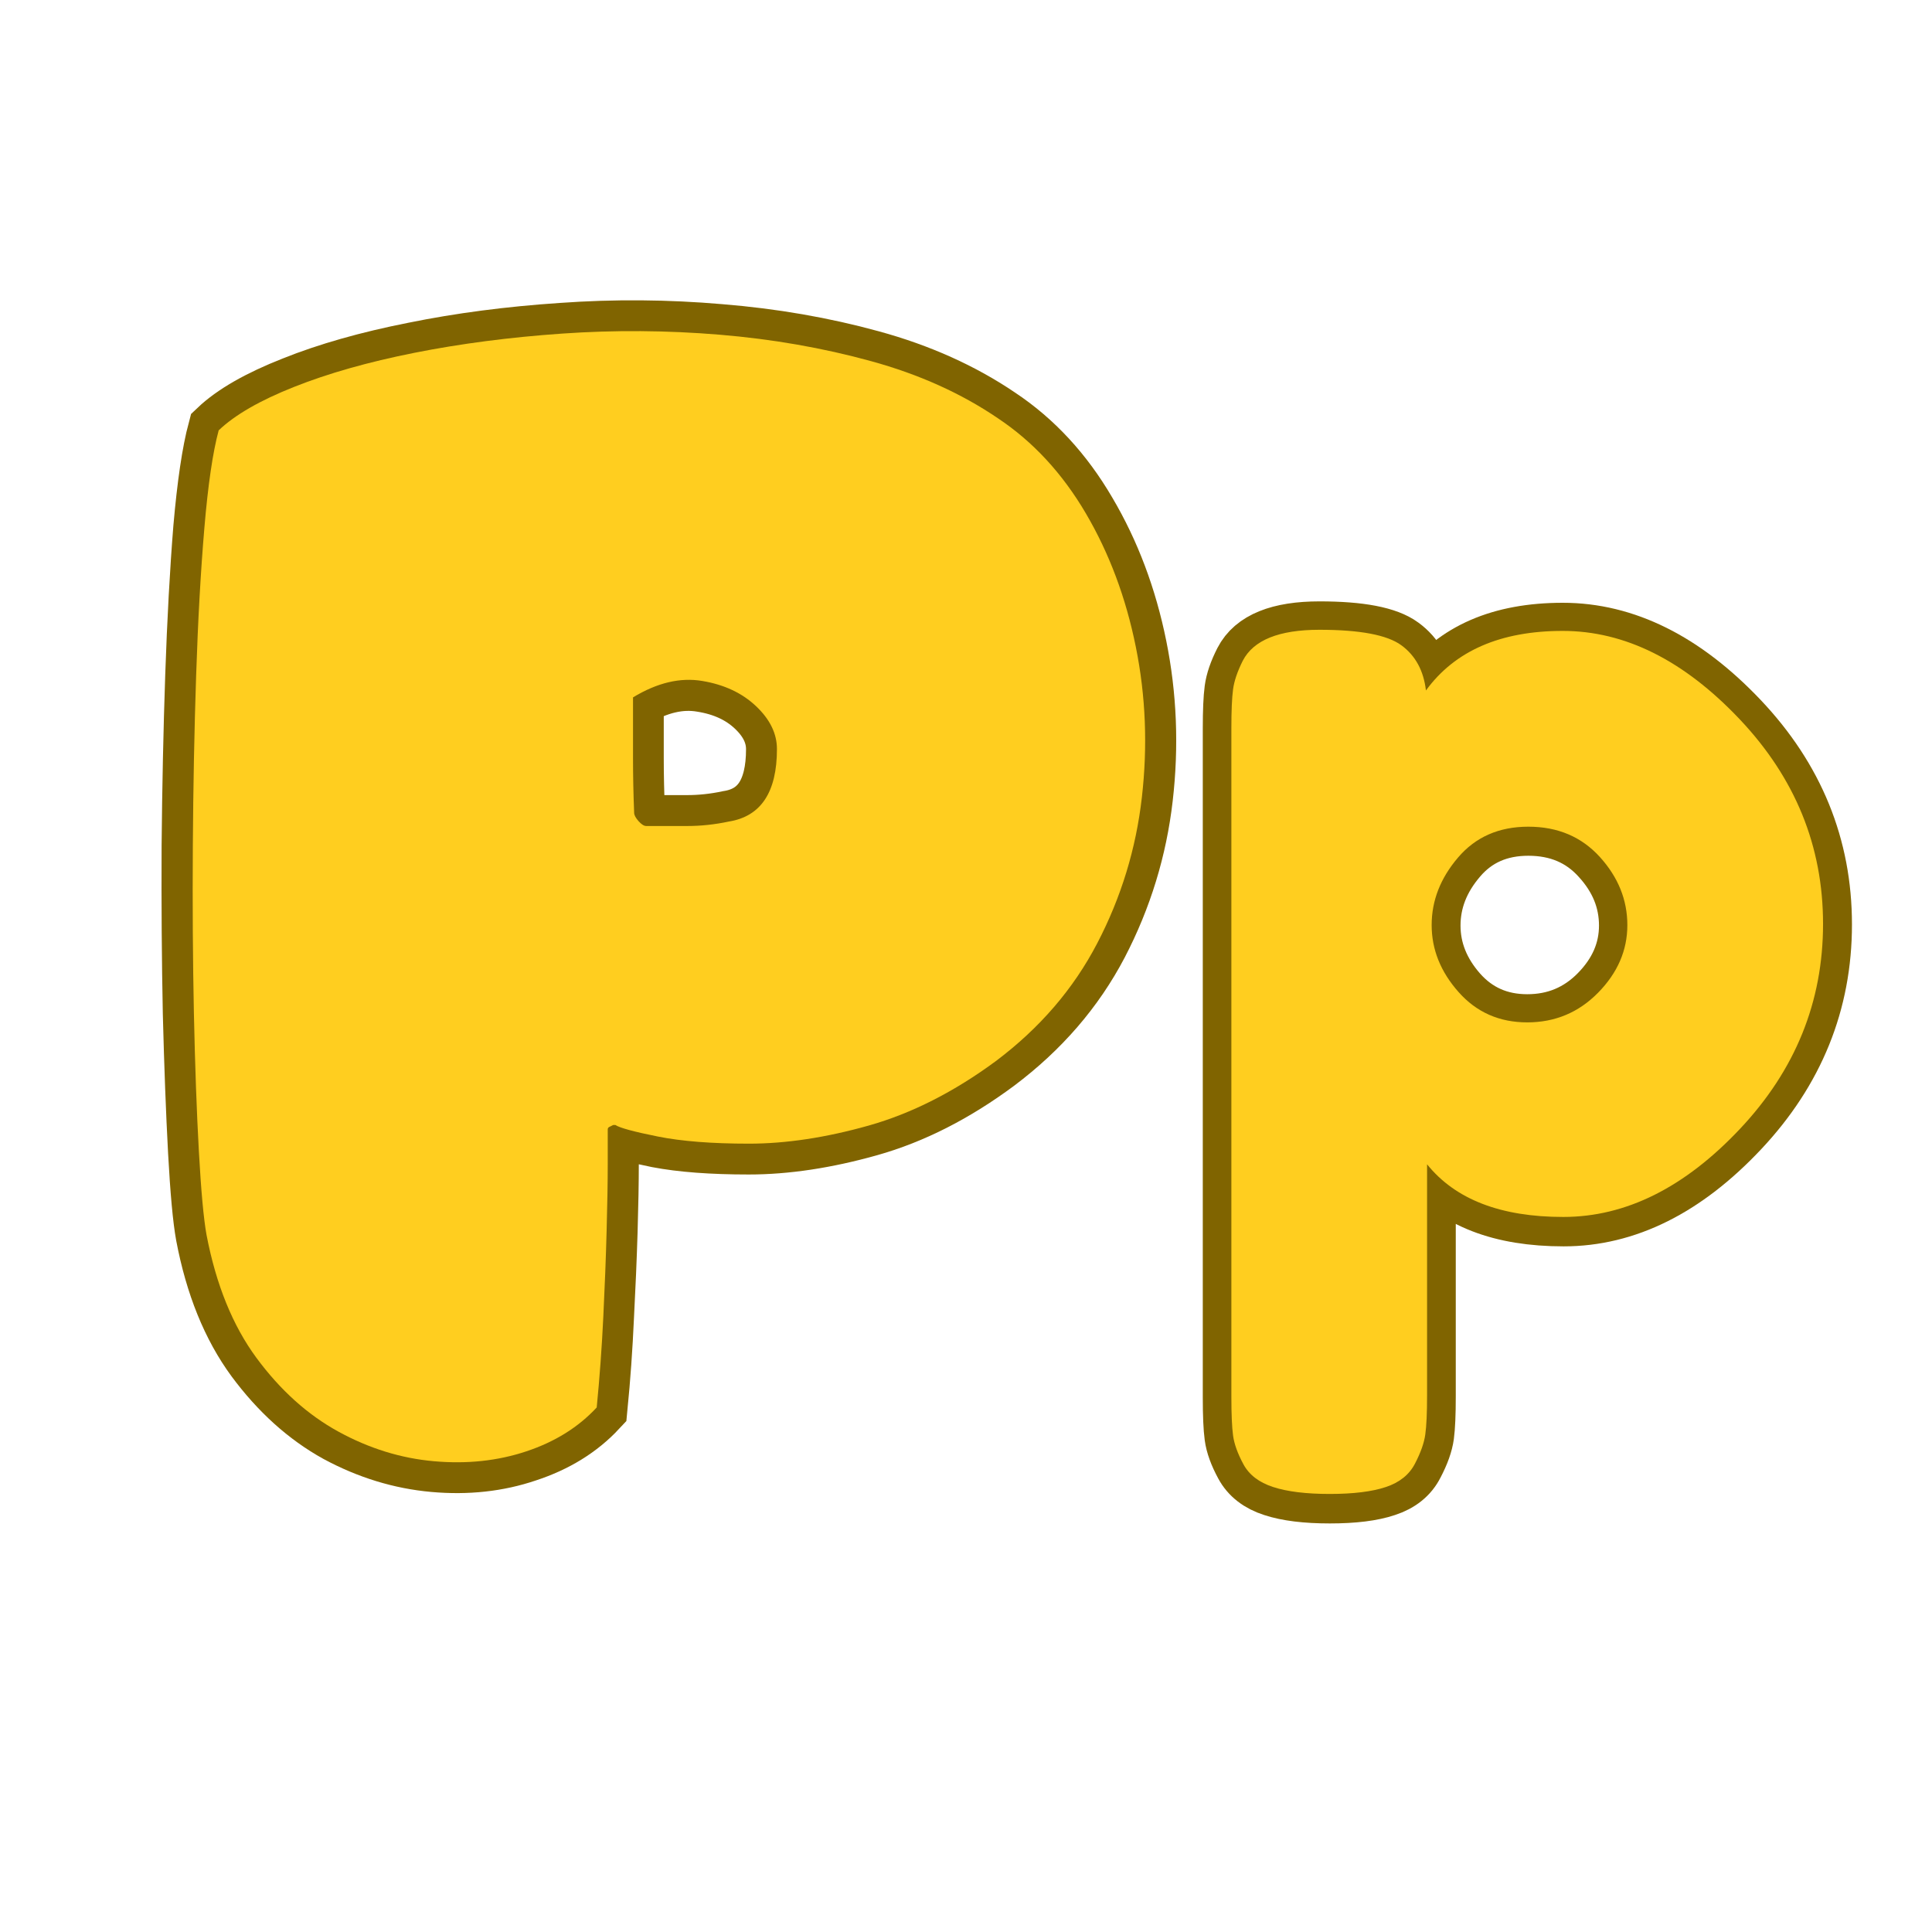 <svg xmlns="http://www.w3.org/2000/svg" xmlns:xlink="http://www.w3.org/1999/xlink" width="500" zoomAndPan="magnify" viewBox="0 0 375 375" height="500" preserveAspectRatio="xMidYMid meet" version="1.0"><defs><g/></defs><path stroke-linecap="butt" transform="matrix(0.75, 0, 0, 0.75, 24.946, 5.5)" fill="none" stroke-linejoin="miter" d="M 224.374 267.271 C 213.608 275.26 202.67 280.813 191.561 283.938 C 180.446 287.063 170.103 288.625 160.519 288.625 C 151.004 288.625 143.16 288.037 136.978 286.854 C 130.795 285.604 127.15 284.599 126.04 283.833 C 125.832 283.833 125.728 283.833 125.728 283.833 C 125.728 283.833 125.624 283.833 125.415 283.833 C 125.415 283.833 125.035 284.01 124.269 284.354 C 124.269 284.354 124.233 284.427 124.165 284.563 C 124.097 284.635 124.061 284.771 124.061 284.979 C 124.061 286.094 124.061 289.042 124.061 293.833 C 124.061 298.557 123.957 304.391 123.749 311.333 C 123.54 318.208 123.228 325.604 122.811 333.521 C 122.462 341.37 121.91 349.182 121.144 356.958 C 116.42 362.026 110.347 365.776 102.915 368.208 C 95.556 370.708 87.603 371.578 79.061 370.813 C 70.519 370.047 62.254 367.516 54.269 363.208 C 46.353 358.833 39.306 352.479 33.124 344.146 C 26.946 335.745 22.639 325.12 20.207 312.271 C 19.446 308.104 18.785 300.917 18.228 290.708 C 17.676 280.432 17.222 268.49 16.874 254.875 C 16.597 241.198 16.493 226.787 16.561 211.646 C 16.702 196.443 17.014 181.719 17.499 167.484 C 17.988 153.245 18.681 140.537 19.582 129.359 C 20.556 118.177 21.806 109.74 23.332 104.047 C 27.499 100.089 33.993 96.37 42.811 92.901 C 51.629 89.359 62.014 86.406 73.957 84.047 C 85.9 81.615 98.644 79.948 112.186 79.047 C 125.728 78.073 139.337 78.177 153.019 79.359 C 166.696 80.469 179.717 82.729 192.082 86.13 C 204.509 89.531 215.483 94.464 224.999 100.922 C 234.092 106.964 241.665 115.156 247.707 125.505 C 253.816 135.849 258.155 147.38 260.723 160.089 C 263.295 172.797 263.816 185.781 262.285 199.042 C 260.759 212.307 256.905 224.875 250.728 236.75 C 244.545 248.557 235.759 258.729 224.374 267.271 Z M 167.811 186.547 C 167.811 182.516 166.004 178.802 162.394 175.401 C 158.78 171.995 154.129 169.844 148.436 168.943 C 142.743 167.969 136.769 169.359 130.519 173.109 C 130.519 179.01 130.519 184.255 130.519 188.839 C 130.519 193.349 130.624 198.073 130.832 203 C 130.832 203.557 131.212 204.287 131.978 205.188 C 132.743 206.021 133.4 206.438 133.957 206.438 C 137.566 206.438 141.108 206.438 144.582 206.438 C 148.124 206.438 151.696 206.057 155.311 205.292 C 163.644 203.974 167.811 197.724 167.811 186.547 Z M 167.811 186.547 " stroke="#806400" stroke-width="16" stroke-opacity="1" stroke-miterlimit="4"/><g fill="#ffce1f" fill-opacity="1"><g transform="translate(24.946, 281.5)"><g><path d="M 168.312 -75.516 C 160.207 -69.547 151.992 -65.383 143.672 -63.031 C 135.359 -60.688 127.609 -59.516 120.422 -59.516 C 113.242 -59.516 107.344 -59.977 102.719 -60.906 C 98.094 -61.832 95.352 -62.578 94.5 -63.141 C 94.363 -63.141 94.297 -63.141 94.297 -63.141 C 94.297 -63.141 94.223 -63.141 94.078 -63.141 C 94.078 -63.141 93.797 -63 93.234 -62.719 C 93.234 -62.719 93.195 -62.68 93.125 -62.609 C 93.051 -62.535 93.016 -62.43 93.016 -62.297 C 93.016 -61.441 93.016 -59.234 93.016 -55.672 C 93.016 -52.117 92.941 -47.742 92.797 -42.547 C 92.66 -37.359 92.445 -31.812 92.156 -25.906 C 91.875 -20.008 91.445 -14.145 90.875 -8.312 C 87.32 -4.477 82.77 -1.641 77.219 0.203 C 71.676 2.055 65.703 2.695 59.297 2.125 C 52.898 1.562 46.711 -0.352 40.734 -3.625 C 34.766 -6.895 29.469 -11.66 24.844 -17.922 C 20.227 -24.18 16.992 -32.145 15.141 -41.812 C 14.578 -44.938 14.082 -50.336 13.656 -58.016 C 13.227 -65.703 12.906 -74.664 12.688 -84.906 C 12.477 -95.145 12.41 -105.953 12.484 -117.328 C 12.555 -128.711 12.77 -139.738 13.125 -150.406 C 13.477 -161.07 14.008 -170.598 14.719 -178.984 C 15.426 -187.379 16.352 -193.707 17.5 -197.969 C 20.625 -200.957 25.492 -203.766 32.109 -206.391 C 38.723 -209.023 46.508 -211.234 55.469 -213.016 C 64.426 -214.797 73.988 -216.039 84.156 -216.75 C 94.32 -217.457 104.523 -217.383 114.766 -216.531 C 125.016 -215.676 134.797 -213.969 144.109 -211.406 C 153.422 -208.852 161.633 -205.156 168.75 -200.312 C 175.57 -195.77 181.258 -189.617 185.812 -181.859 C 190.363 -174.109 193.598 -165.469 195.516 -155.938 C 197.441 -146.414 197.832 -136.676 196.688 -126.719 C 195.551 -116.758 192.672 -107.336 188.047 -98.453 C 183.43 -89.566 176.852 -81.922 168.312 -75.516 Z M 125.859 -136.109 C 125.859 -139.098 124.508 -141.867 121.812 -144.422 C 119.113 -146.984 115.629 -148.617 111.359 -149.328 C 107.086 -150.047 102.609 -148.984 97.922 -146.141 C 97.922 -141.723 97.922 -137.805 97.922 -134.391 C 97.922 -130.984 97.992 -127.43 98.141 -123.734 C 98.141 -123.305 98.422 -122.77 98.984 -122.125 C 99.555 -121.488 100.055 -121.172 100.484 -121.172 C 103.18 -121.172 105.844 -121.172 108.469 -121.172 C 111.102 -121.172 113.773 -121.457 116.484 -122.031 C 122.734 -123.02 125.859 -127.711 125.859 -136.109 Z M 125.859 -136.109 "/></g></g></g><path stroke-linecap="butt" transform="matrix(0.521, 0, 0, 0.521, 230.118, 1.878)" fill="none" stroke-linejoin="miter" d="M 17.08 517.039 L 17.08 267.879 C 17.08 261.277 17.29 256.416 17.71 253.295 C 18.123 250.167 19.338 246.626 21.356 242.673 C 25.309 234.961 34.829 231.105 49.893 231.105 C 64.964 231.105 75.137 233.055 80.418 236.941 C 85.692 240.76 88.745 246.349 89.586 253.708 C 100.418 238.989 117.395 231.63 140.516 231.63 C 163.712 231.63 185.692 242.568 206.458 264.443 C 227.215 286.319 237.598 311.765 237.598 340.79 C 237.598 369.822 227.29 395.306 206.66 417.249 C 186.105 439.125 164.162 450.062 140.831 450.062 C 117.5 450.062 100.553 443.498 89.998 430.377 L 89.998 516.627 C 89.998 523.153 89.788 527.977 89.376 531.105 C 88.956 534.226 87.673 537.842 85.52 541.938 C 83.434 546.102 79.826 549.02 74.687 550.685 C 69.548 552.426 62.571 553.288 53.749 553.288 C 44.927 553.288 37.883 552.426 32.601 550.685 C 27.395 549.02 23.712 546.169 21.559 542.148 C 19.413 538.187 18.123 534.646 17.71 531.518 C 17.29 528.397 17.08 523.566 17.08 517.039 Z M 101.559 316.109 C 95.032 323.746 91.769 332.11 91.769 341.21 C 91.769 350.31 95.1 358.637 101.769 366.206 C 108.438 373.708 116.945 377.459 127.29 377.459 C 137.703 377.459 146.525 373.776 153.749 366.416 C 161.041 358.989 164.687 350.587 164.687 341.21 C 164.687 331.833 161.244 323.4 154.372 315.899 C 147.568 308.329 138.678 304.541 127.703 304.541 C 116.803 304.541 108.085 308.397 101.559 316.109 Z M 101.559 316.109 " stroke="#806400" stroke-width="21.333" stroke-opacity="1" stroke-miterlimit="4"/><g fill="#ffce1f" fill-opacity="1"><g transform="translate(230.118, 239.318)"><g><path d="M 8.891 31.766 L 8.891 -97.969 C 8.891 -101.375 9 -103.891 9.219 -105.516 C 9.438 -107.148 10.066 -109.004 11.109 -111.078 C 13.18 -115.078 18.141 -117.078 25.984 -117.078 C 33.836 -117.078 39.133 -116.078 41.875 -114.078 C 44.613 -112.078 46.207 -109.148 46.656 -105.297 C 52.281 -113.004 61.129 -116.859 73.203 -116.859 C 85.273 -116.859 96.711 -111.156 107.516 -99.75 C 118.328 -88.344 123.734 -75.086 123.734 -59.984 C 123.734 -44.879 118.363 -31.625 107.625 -20.219 C 96.895 -8.812 85.457 -3.109 73.312 -3.109 C 61.164 -3.109 52.352 -6.516 46.875 -13.328 L 46.875 31.547 C 46.875 34.953 46.758 37.469 46.531 39.094 C 46.312 40.727 45.645 42.617 44.531 44.766 C 43.426 46.91 41.539 48.426 38.875 49.312 C 36.207 50.207 32.578 50.656 27.984 50.656 C 23.398 50.656 19.738 50.207 17 49.312 C 14.258 48.426 12.332 46.945 11.219 44.875 C 10.102 42.801 9.438 40.945 9.219 39.312 C 9 37.688 8.891 35.172 8.891 31.766 Z M 52.875 -72.859 C 49.469 -68.867 47.766 -64.504 47.766 -59.766 C 47.766 -55.023 49.504 -50.691 52.984 -46.766 C 56.461 -42.836 60.906 -40.875 66.312 -40.875 C 71.719 -40.875 76.305 -42.797 80.078 -46.641 C 83.859 -50.492 85.75 -54.863 85.75 -59.75 C 85.75 -64.645 83.973 -69.051 80.422 -72.969 C 76.867 -76.895 72.238 -78.859 66.531 -78.859 C 60.832 -78.859 56.281 -76.859 52.875 -72.859 Z M 52.875 -72.859 "/></g></g></g></svg>